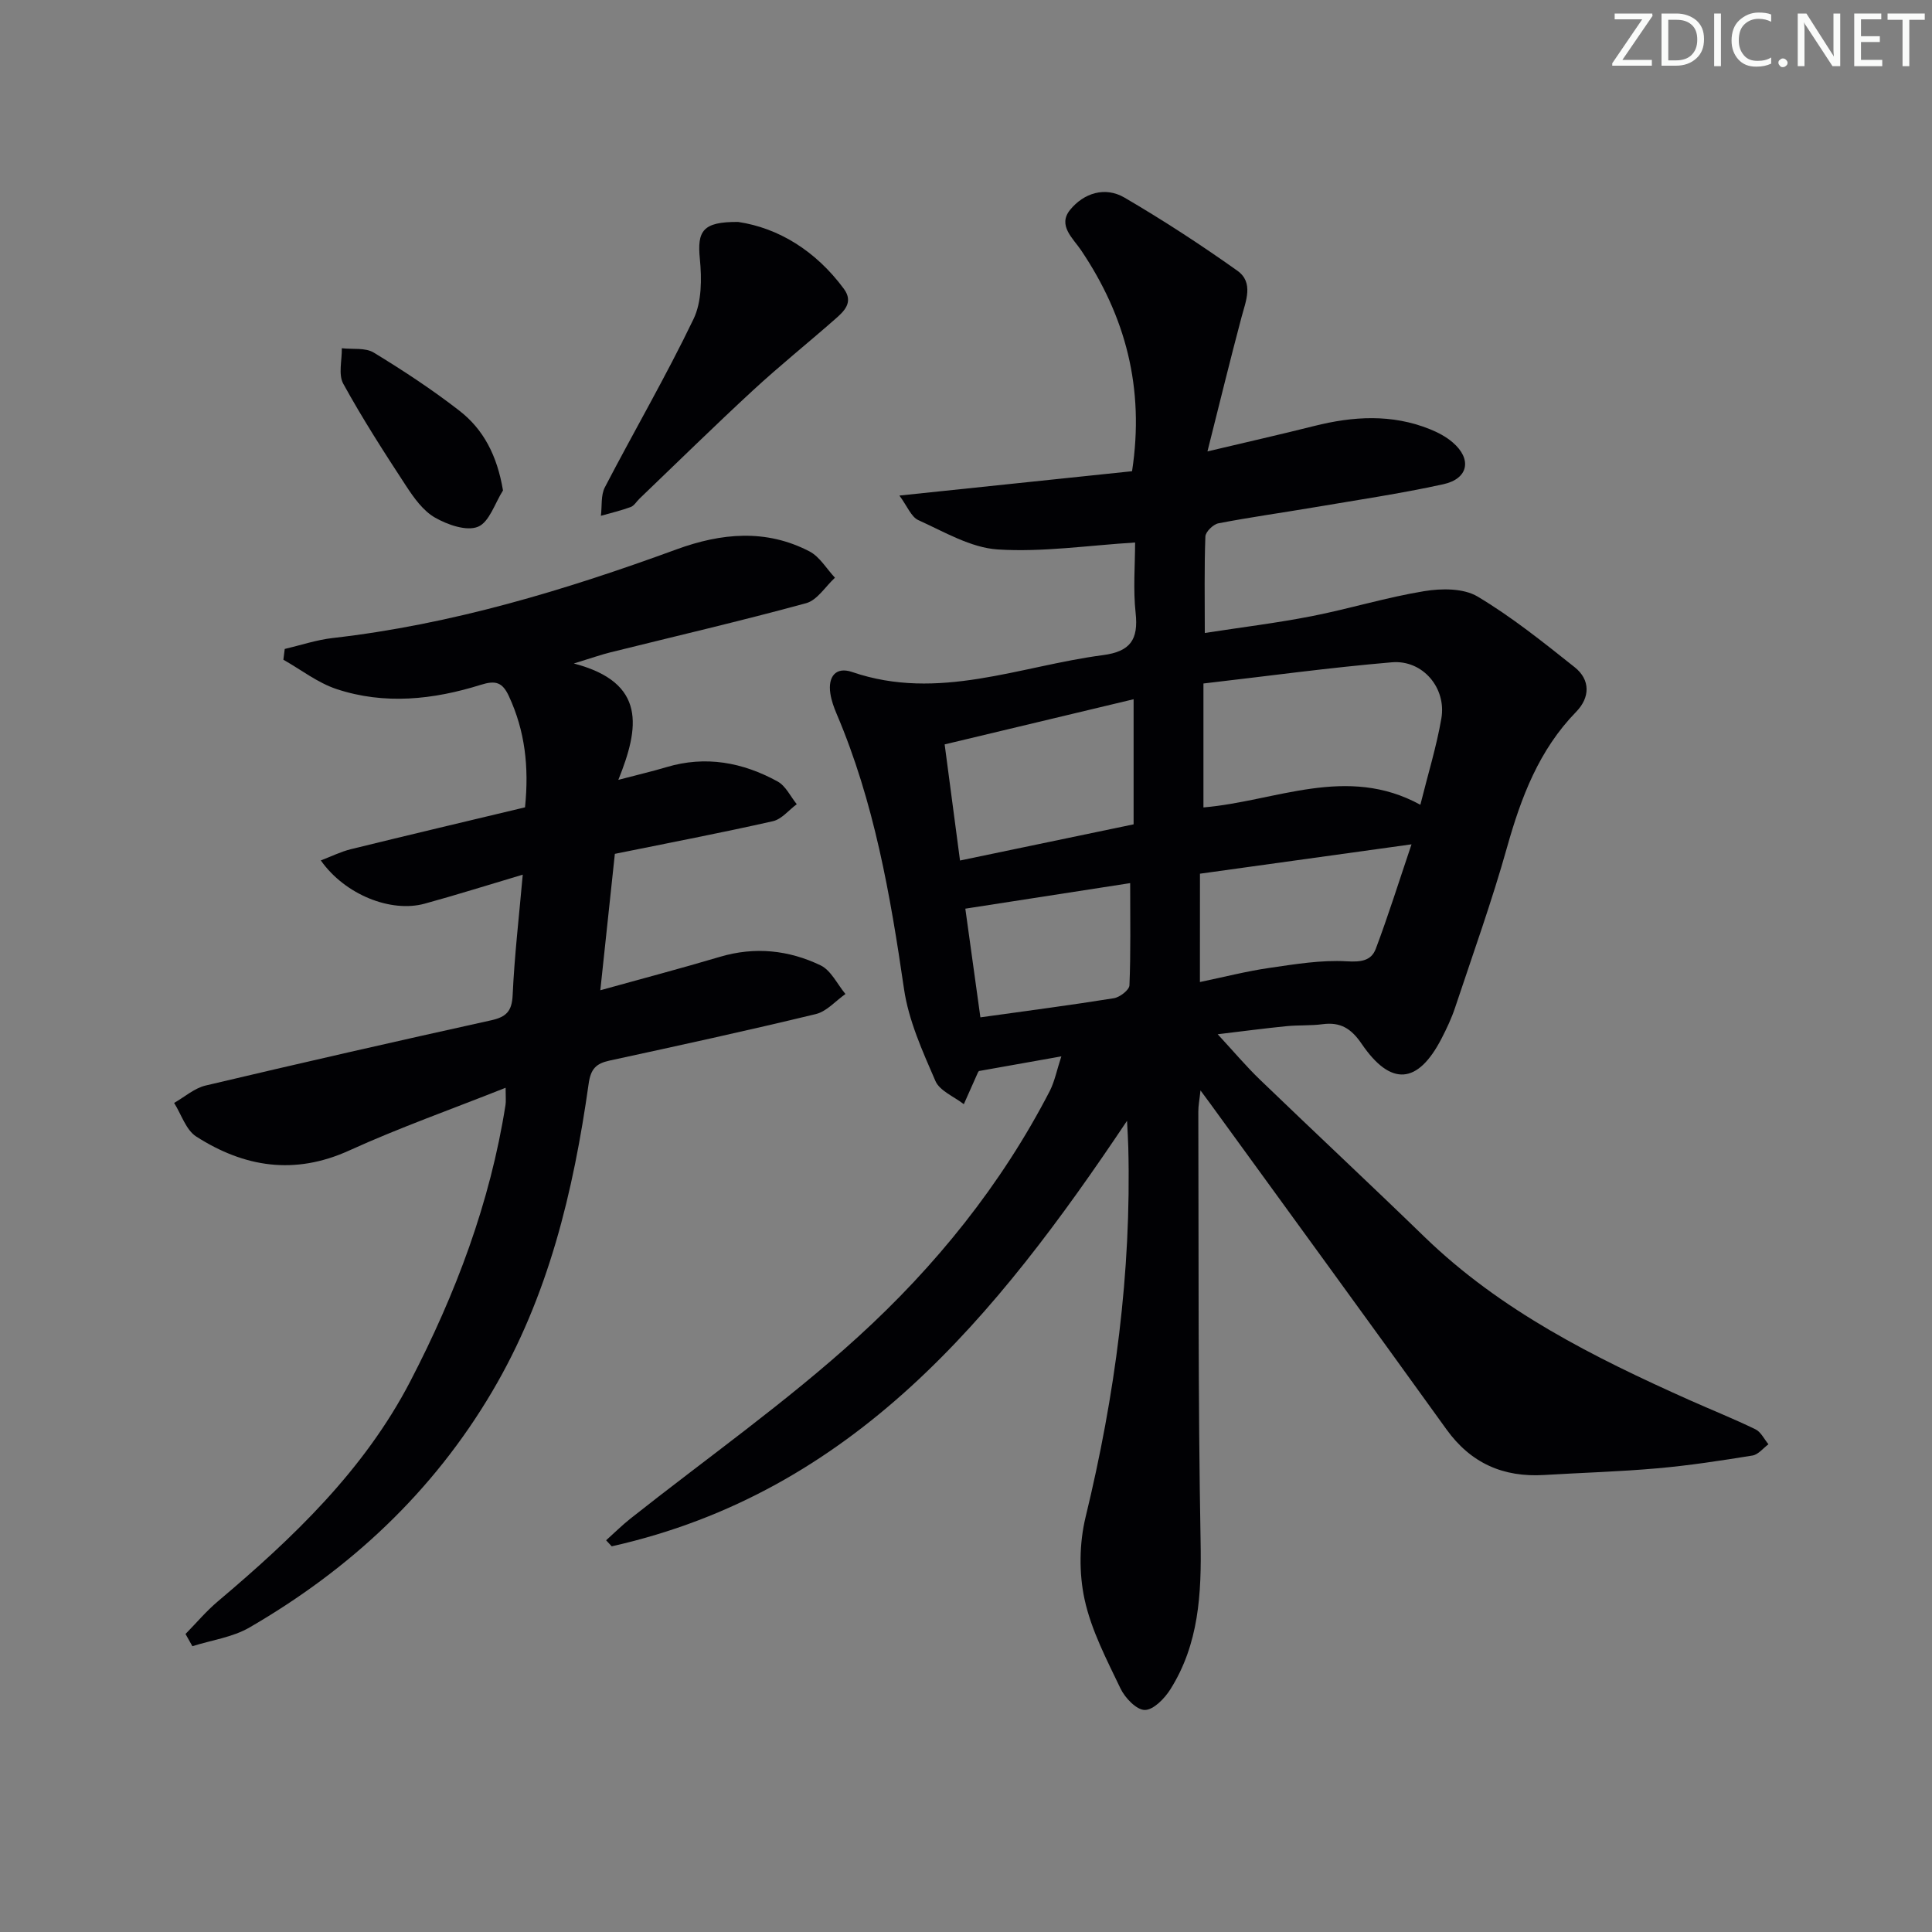 <svg enable-background="new 0 0 400 400" viewBox="0 0 400 400" xmlns="http://www.w3.org/2000/svg"><rect x="0" y="0" width="400" height="400" fill="#808080" stroke="none"/><g fill="#fafbfa"><path d="m342.2 3.2-6.3 9.2h6.1v1.2h-8.2v-.5l6.2-9.1h-5.7v-1.2h7.8v.4z"/><path d="m344 13.7v-10.9h3.1c1.6 0 3 .5 4.1 1.4 1.1 1 1.6 2.2 1.6 3.9s-.5 3-1.6 4-2.5 1.5-4.2 1.5h-3zm1.4-9.6v8.4h1.6c1.4 0 2.5-.4 3.2-1.1.8-.8 1.2-1.8 1.2-3.2s-.4-2.4-1.2-3.1-1.8-1-3.1-1z"/><path d="m356.3 2.8v10.9h-1.4v-10.9z"/><path d="m366.6 13.2c-.8.4-1.8.6-3 .6-1.6 0-2.8-.5-3.7-1.5s-1.4-2.3-1.4-3.9c0-1.7.5-3.2 1.6-4.2s2.4-1.6 4-1.6c1 0 1.9.1 2.6.4v1.5c-.8-.4-1.6-.6-2.6-.6-1.2 0-2.2.4-3 1.2s-1.1 1.9-1.1 3.3c0 1.3.4 2.3 1.1 3.1s1.6 1.1 2.8 1.1c1.1 0 2-.2 2.8-.7v1.3z"/><path d="m368.2 13c0-.3.1-.5.3-.6.2-.2.4-.3.6-.3.3 0 .5.1.7.3s.3.4.3.6-.1.5-.3.6c-.2.2-.4.3-.7.3s-.5-.1-.6-.3c-.2-.2-.3-.4-.3-.6z"/><path d="m381.1 13.7h-1.7l-5.5-8.4c-.2-.2-.3-.5-.4-.7 0 .2.1.8.1 1.5v7.6h-1.4v-10.9h1.8l5.3 8.3c.3.4.4.6.4.8 0-.3-.1-.8-.1-1.6v-7.5h1.4v10.9z"/><path d="m389.7 13.7h-5.8v-10.9h5.6v1.2h-4.2v3.5h3.9v1.2h-3.9v3.7h4.4z"/><path d="m398.4 4.1h-3.1v9.6h-1.4v-9.6h-3.1v-1.3h7.7v1.3z"/></g><path d="m219.74 218.71c-6.24 1.11-11.43 2.03-17.03 3.03.13-.16-.13.07-.26.35-.98 2.17-1.94 4.34-2.9 6.52-2.02-1.58-4.98-2.74-5.88-4.8-2.67-6.16-5.56-12.53-6.51-19.09-2.83-19.45-6.18-38.7-13.94-56.91-.58-1.37-1.1-2.81-1.31-4.27-.51-3.42 1.11-5.57 4.51-4.41 17.86 6.13 34.68-1.23 51.92-3.49 5.71-.75 7.38-3.23 6.78-8.73-.54-4.92-.11-9.94-.11-14.59-9.71.6-19.14 2.03-28.43 1.44-5.6-.36-11.1-3.66-16.44-6.07-1.49-.67-2.29-2.88-3.93-5.09 16.82-1.76 32.58-3.41 48.17-5.04 2.63-17.24-1.36-32.08-10.54-45.73-1.68-2.5-4.91-5.15-2.29-8.38 2.83-3.48 7.24-4.89 11.26-2.54 8.01 4.68 15.8 9.76 23.36 15.13 3.45 2.45 1.77 6.25.86 9.68-2.33 8.75-4.47 17.55-7.04 27.74 8.44-2 15.29-3.55 22.09-5.26 8.07-2.03 16.08-2.52 23.97.66 1.67.67 3.35 1.56 4.71 2.73 4.03 3.45 3.28 7.53-1.95 8.67-8.9 1.95-17.94 3.28-26.93 4.81-6.54 1.11-13.12 2.02-19.63 3.28-1.07.21-2.65 1.75-2.69 2.73-.24 6.45-.12 12.92-.12 19.97 7.52-1.16 14.88-2.06 22.14-3.48 7.81-1.53 15.46-3.9 23.3-5.18 3.58-.59 8.13-.62 11.04 1.12 7.09 4.23 13.61 9.47 20.1 14.63 3.29 2.62 3.18 6.28.32 9.22-7.72 7.92-11.4 17.69-14.33 28.09-3.14 11.18-7.08 22.14-10.75 33.17-.73 2.2-1.74 4.33-2.8 6.39-4.9 9.48-10.48 9.99-16.54 1.11-2.17-3.19-4.39-4.56-8.1-4.07-2.47.33-5 .16-7.48.41-4.45.44-8.89 1.03-14.23 1.67 3.27 3.53 5.89 6.65 8.81 9.46 11.27 10.86 22.72 21.54 33.95 32.44 15.82 15.35 35.12 24.99 54.92 33.84 4.55 2.03 9.19 3.88 13.67 6.06 1.13.55 1.8 2.04 2.68 3.09-1.09.8-2.1 2.13-3.3 2.33-6.55 1.06-13.12 2.07-19.72 2.65-7.78.69-15.61.91-23.42 1.38-8.47.51-15.17-2.42-20.23-9.45-16.23-22.56-32.62-45-48.94-67.49-.48-.66-.97-1.31-1.98-2.68-.21 1.97-.46 3.17-.45 4.38.09 29.66-.07 59.33.47 88.98.2 10.86-.35 21.26-6.26 30.64-1.19 1.9-3.51 4.28-5.3 4.27-1.72-.01-4.1-2.5-5.03-4.46-2.86-5.98-6.04-12.04-7.43-18.43-1.18-5.44-1.1-11.63.21-17.05 6.11-25.19 9.5-50.62 8.84-76.56-.04-1.61-.15-3.22-.26-5.48-27.09 40.48-56.65 76.87-106.69 88.1-.39-.42-.78-.83-1.16-1.25 1.67-1.49 3.26-3.08 5.01-4.47 15.78-12.5 32.33-24.14 47.17-37.67 16-14.57 29.66-31.48 39.7-50.93 1.01-2.02 1.44-4.31 2.37-7.12zm29.42-77.2v25.66c14.97-1.27 29.65-8.92 44.91-.55 1.58-6.36 3.35-12.06 4.35-17.88 1.08-6.31-3.86-12.15-10.23-11.62-12.98 1.1-25.9 2.88-39.03 4.39zm-53.58 12.61c1.08 8.17 2.11 15.92 3.18 24.04 12.52-2.61 24.13-5.03 35.94-7.49 0-8.65 0-16.91 0-25.9-13.01 3.11-25.7 6.14-39.12 9.35zm52.85 49.2c5.04-1.05 9.66-2.24 14.35-2.92 5.32-.77 10.74-1.68 16.05-1.37 2.95.17 5.07-.1 6.01-2.59 2.57-6.82 4.75-13.79 7.4-21.63-15.57 2.16-29.73 4.13-43.8 6.08-.01 7.83-.01 14.76-.01 22.43zm-14.44-20.48c-11.3 1.75-22.47 3.48-34.13 5.29 1.01 7.28 2.04 14.7 3.12 22.5 9.67-1.35 18.68-2.52 27.64-3.96 1.23-.2 3.18-1.7 3.22-2.67.28-6.74.15-13.51.15-21.16z" fill="#010104"/><path d="m38.41 338.3c2.22-2.26 4.28-4.72 6.7-6.76 15.6-13.17 30.28-27.16 39.84-45.56 9.39-18.08 16.53-36.98 19.71-57.22.12-.77.02-1.58.02-3.55-11.25 4.47-22.01 8.27-32.36 12.98-11.33 5.16-21.75 3.48-31.69-2.88-2.14-1.37-3.08-4.59-4.58-6.96 2.16-1.23 4.19-3.05 6.51-3.6 19.68-4.66 39.39-9.15 59.14-13.51 3.12-.69 4.29-1.88 4.44-5.22.37-8.09 1.31-16.16 2.09-24.93-7.28 2.16-13.75 4.21-20.29 6-7.01 1.93-16.52-1.85-21.52-8.95 2.21-.84 4.15-1.81 6.21-2.32 12.04-2.96 24.11-5.81 36.07-8.67.86-8.42-.02-15.86-3.34-23.02-1.34-2.9-2.77-3.3-5.8-2.35-9.83 3.08-19.93 4.18-29.89.88-3.91-1.3-7.35-4.01-11-6.07.09-.74.18-1.49.28-2.23 3.32-.78 6.61-1.89 9.97-2.27 24.59-2.8 48.06-9.9 71.18-18.36 9.25-3.38 18.5-4.25 27.49.43 2.13 1.11 3.54 3.6 5.28 5.45-1.97 1.81-3.66 4.64-5.96 5.27-13.43 3.67-27 6.82-40.52 10.18-1.87.46-3.69 1.11-7.59 2.31 15.15 3.95 13.55 13.34 9.22 24.09 4.27-1.12 7.12-1.78 9.92-2.62 8.14-2.45 15.83-1.01 23.06 2.96 1.68.92 2.66 3.1 3.96 4.7-1.64 1.21-3.12 3.11-4.94 3.52-10.66 2.41-21.4 4.46-32.72 6.76-.96 8.97-1.95 18.27-3.01 28.24 8.61-2.39 16.73-4.53 24.77-6.92 7.23-2.15 14.24-1.4 20.84 1.77 2.16 1.04 3.45 3.9 5.14 5.93-2.03 1.42-3.87 3.6-6.12 4.15-14.18 3.43-28.45 6.54-42.71 9.63-2.8.61-3.91 1.71-4.34 4.82-3.15 22.3-8.33 43.99-19.96 63.69-12.32 20.88-29.45 36.8-50.25 48.86-3.51 2.04-7.86 2.62-11.83 3.88-.48-.83-.95-1.68-1.42-2.53z" fill="#010104"/><path d="m152.82 45.95c8.35 1.24 16.07 5.97 21.88 13.83 2.09 2.82.05 4.68-1.85 6.34-5.63 4.94-11.48 9.64-16.98 14.72-7.95 7.34-15.67 14.93-23.49 22.42-.6.58-1.08 1.44-1.79 1.71-2.01.74-4.11 1.23-6.18 1.82.25-1.98-.04-4.24.82-5.9 6.06-11.65 12.68-23.02 18.36-34.84 1.71-3.56 1.71-8.33 1.31-12.43-.58-5.81.57-7.72 7.92-7.67z" fill="#010104"/><path d="m104.14 101.54c-1.68 2.63-2.83 6.56-5.18 7.52-2.37.97-6.29-.41-8.89-1.89-2.45-1.4-4.36-4.07-5.97-6.53-4.54-6.94-9.04-13.93-13.03-21.19-1.06-1.92-.25-4.88-.3-7.35 2.23.26 4.87-.16 6.61.9 6.08 3.7 12.07 7.64 17.69 12 5.02 3.88 7.85 9.29 9.07 16.54z" fill="#010104"/></svg>